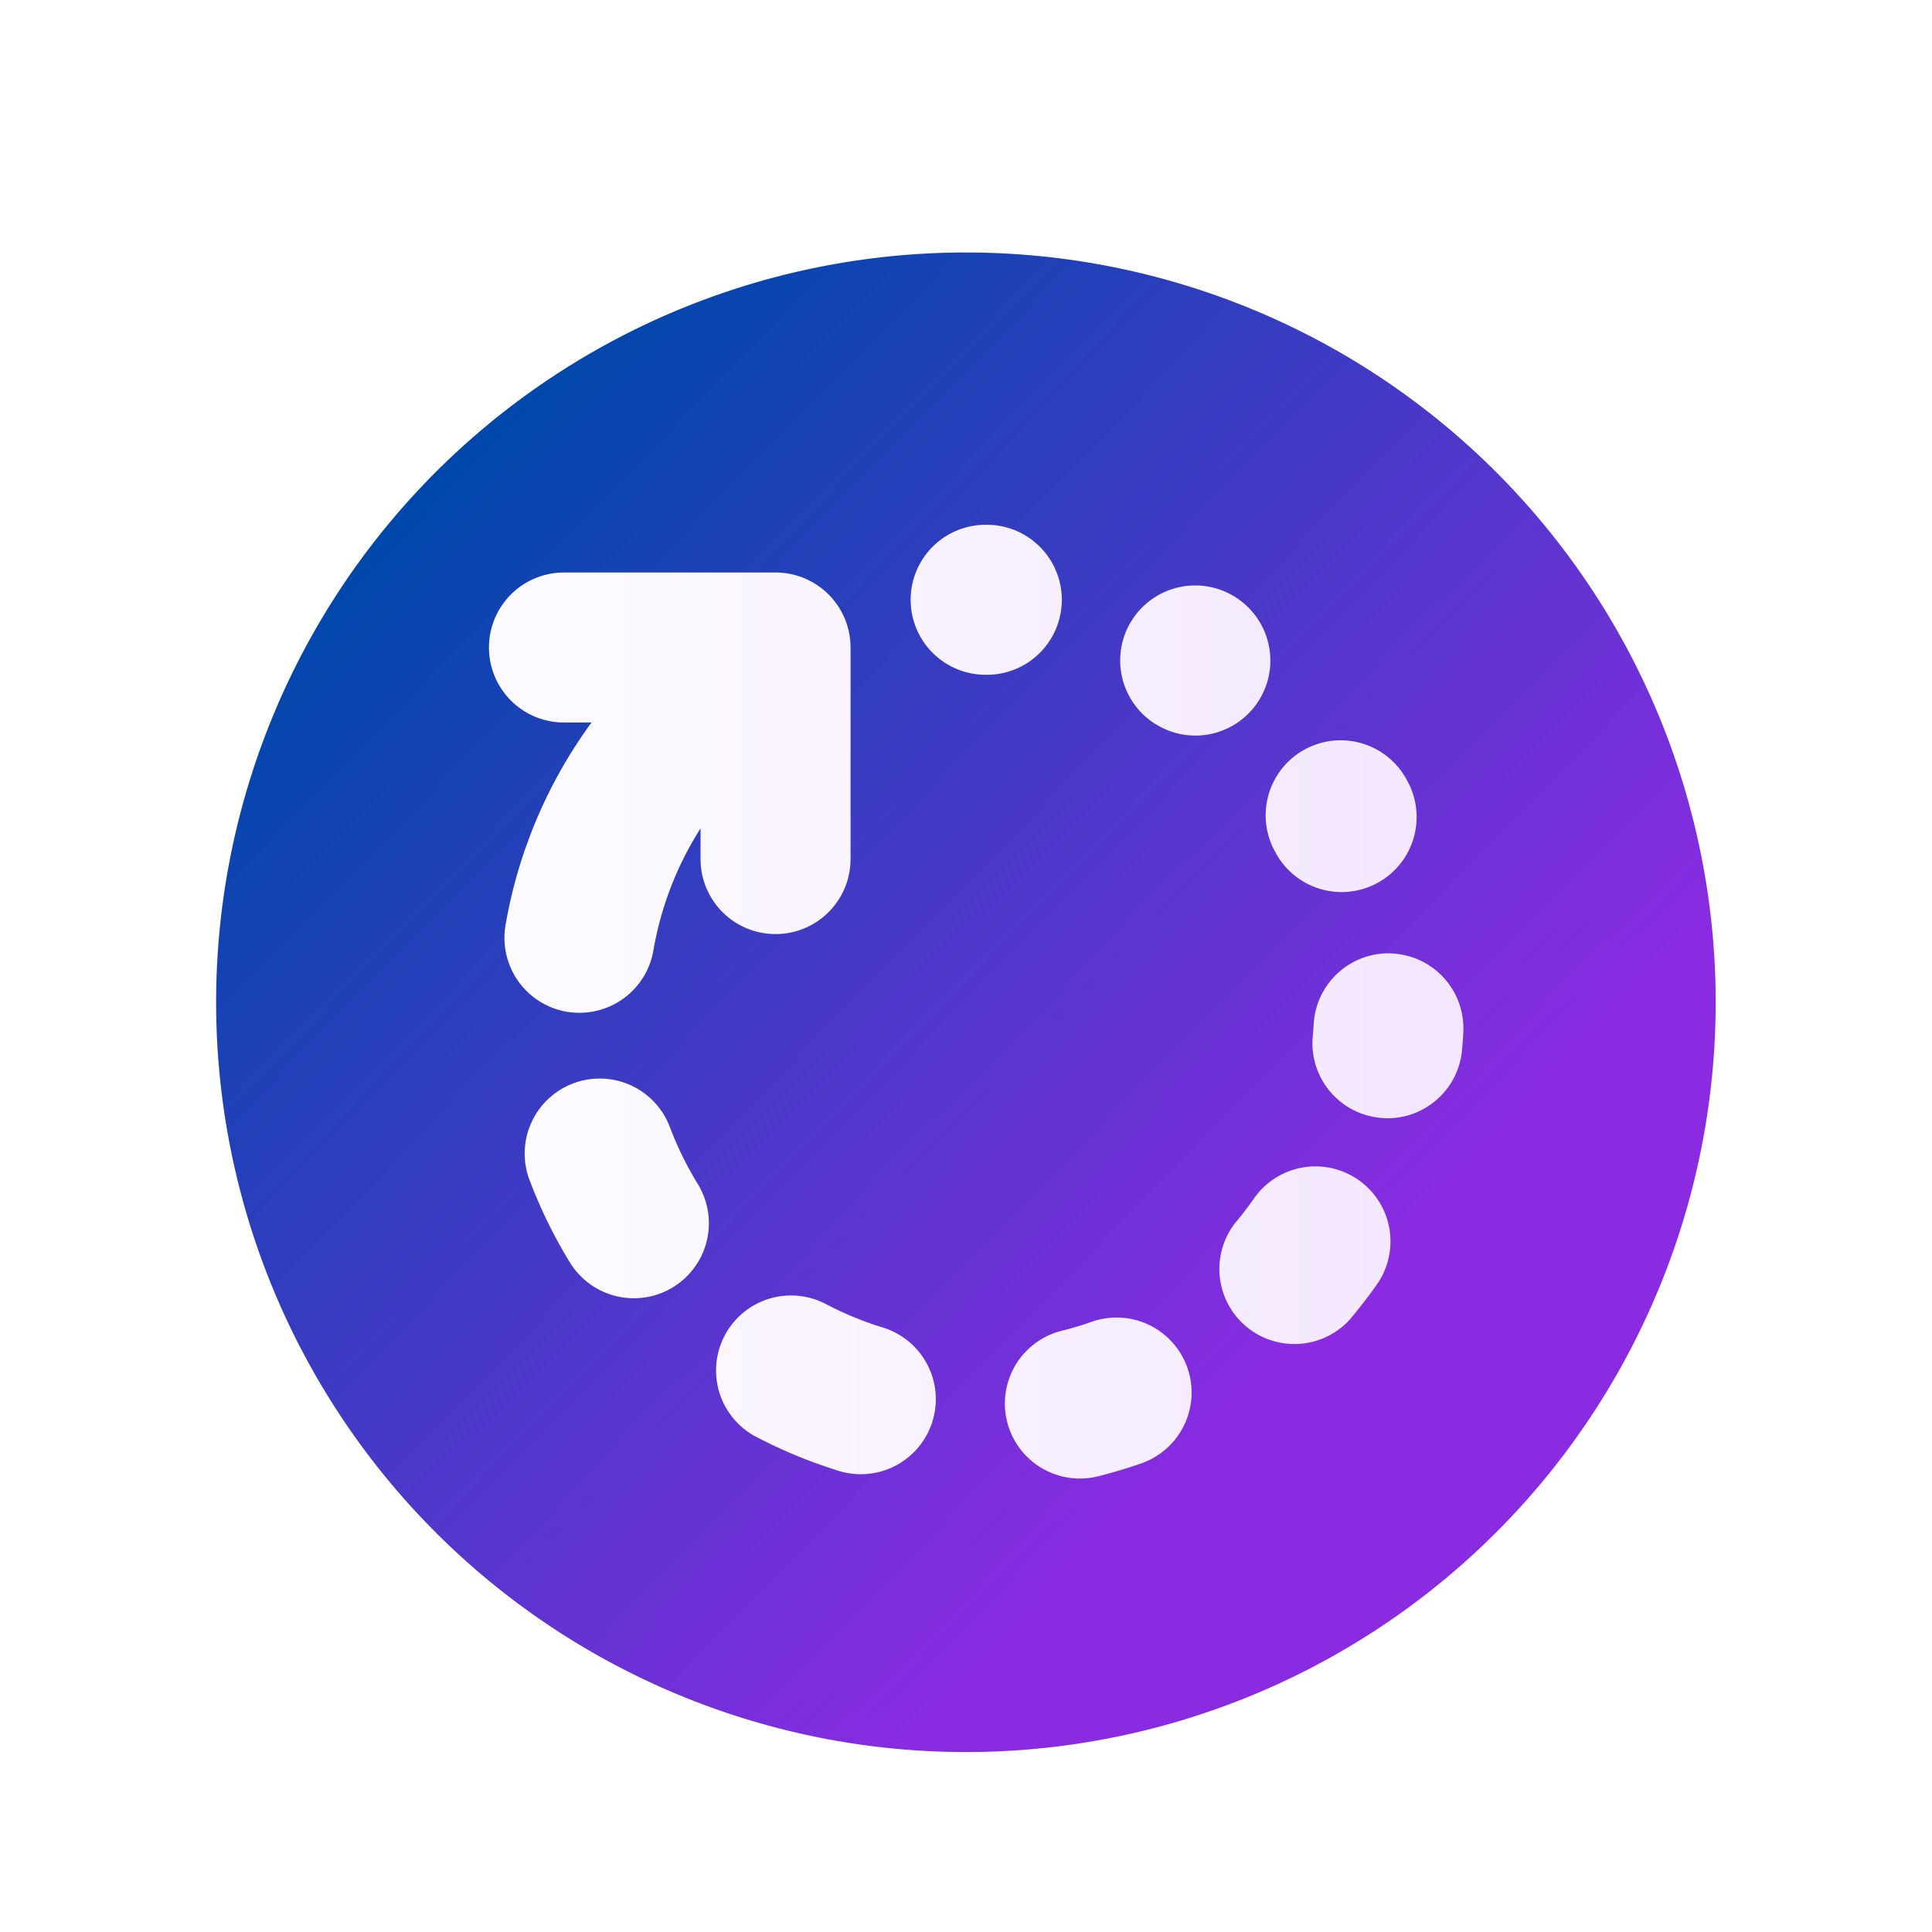 <?xml version="1.0" encoding="UTF-8" standalone="no"?>
<!-- Uploaded to: SVG Repo, www.svgrepo.com, Generator: SVG Repo Mixer Tools -->

<svg
   fill="#000000"
   width="800"
   height="800"
   viewBox="-1.7 0 20.4 20.4"
   class="cf-icon-svg"
   version="1.1"
   id="svg1"
   sodipodi:docname="update.svg"
   inkscape:version="1.3.2 (091e20ef0f, 2023-11-25)"
   xmlns:inkscape="http://www.inkscape.org/namespaces/inkscape"
   xmlns:sodipodi="http://sodipodi.sourceforge.net/DTD/sodipodi-0.dtd"
   xmlns:xlink="http://www.w3.org/1999/xlink"
   xmlns="http://www.w3.org/2000/svg"
   xmlns:svg="http://www.w3.org/2000/svg">
  <sodipodi:namedview
     id="namedview1"
     pagecolor="#ffffff"
     bordercolor="#000000"
     borderopacity="0.25"
     inkscape:showpageshadow="2"
     inkscape:pageopacity="0.0"
     inkscape:pagecheckerboard="0"
     inkscape:deskcolor="#d1d1d1"
     inkscape:zoom="0.734375"
     inkscape:cx="189.2766"
     inkscape:cy="328.85106"
     inkscape:window-width="3440"
     inkscape:window-height="1374"
     inkscape:window-x="0"
     inkscape:window-y="0"
     inkscape:window-maximized="1"
     inkscape:current-layer="svg1" />
  <defs
     id="defs1">
    <linearGradient
       id="linearGradient10">
      <stop
         style="stop-color:#ffffff;stop-opacity:1;"
         offset="0"
         id="stop10" />
      <stop
         style="stop-color:#f1e3fe;stop-opacity:1;"
         offset="1"
         id="stop11" />
    </linearGradient>
    <linearGradient
       id="linearGradient6">
      <stop
         style="stop-color:#294528;stop-opacity:1;"
         offset="0"
         id="stop6" />
      <stop
         style="stop-color:#000000;stop-opacity:1;"
         offset="1"
         id="stop7" />
    </linearGradient>
    <linearGradient
       id="linearGradient1">
      <stop
         style="stop-color:#0047ab;stop-opacity:1;"
         offset="0"
         id="stop1" />
      <stop
         style="stop-color:#8a2be2;stop-opacity:1;"
         offset="1"
         id="stop2" />
    </linearGradient>
    <linearGradient
       xlink:href="#linearGradient1"
       id="linearGradient2"
       x1="2.857"
       y1="4.882"
       x2="12.168"
       y2="13.97"
       gradientUnits="userSpaceOnUse" />
    <linearGradient
       xlink:href="#linearGradient6"
       id="linearGradient7"
       x1="1.761"
       y1="3.842"
       x2="15.253"
       y2="16.474"
       gradientUnits="userSpaceOnUse" />
    <linearGradient
       xlink:href="#linearGradient10"
       id="linearGradient11"
       x1="1.715"
       y1="10.157"
       x2="15.387"
       y2="10.157"
       gradientUnits="userSpaceOnUse" />
    <filter
       style="color-interpolation-filters:sRGB;"
       inkscape:label="Drop Shadow"
       id="filter4"
       x="0"
       y="0"
       width="1"
       height="1.019">
      <feFlood
         result="flood"
         in="SourceGraphic"
         flood-opacity="0.286"
         flood-color="rgb(0,0,0)"
         id="feFlood3" />
      <feGaussianBlur
         result="blur"
         in="SourceGraphic"
         stdDeviation="0"
         id="feGaussianBlur3" />
      <feOffset
         result="offset"
         in="blur"
         dx="0"
         dy="0.3"
         id="feOffset3" />
      <feComposite
         result="comp1"
         operator="in"
         in="flood"
         in2="offset"
         id="feComposite3" />
      <feComposite
         result="comp2"
         operator="over"
         in="SourceGraphic"
         in2="comp1"
         id="feComposite4" />
    </filter>
  </defs>
  <ellipse
     style="display:inline;fill:url(#linearGradient11);stroke:url(#linearGradient7);stroke-width:0.025"
     id="path2"
     ry="6.36"
     rx="6.823"
     cy="10.157"
     cx="8.551"
     mask="none" />
  <path
     d="M 16.416,10.283 A 7.917,7.917 0 1 1 8.5,2.366 7.916,7.916 0 0 1 16.416,10.283 Z M 4.546,7.329 a 5.084,5.084 0 0 0 -0.908,2.139 0.792,0.792 0 0 0 0.646,0.915 0.813,0.813 0 0 0 0.135,0.011 0.792,0.792 0 0 0 0.78,-0.657 3.506,3.506 0 0 1 0.498,-1.29 v 0.324 a 0.792,0.792 0 0 0 1.584,0 V 6.537 A 0.792,0.792 0 0 0 6.489,5.745 H 4.255 a 0.792,0.792 0 0 0 0,1.584 z m 1.117,4.865 a 3.548,3.548 0 0 1 -0.285,-0.58 0.792,0.792 0 1 0 -1.479,0.566 5.097,5.097 0 0 0 0.412,0.839 0.792,0.792 0 1 0 1.352,-0.825 z m 1.941,1.518 a 3.54,3.54 0 0 1 -0.596,-0.249 0.792,0.792 0 0 0 -0.742,1.399 5.163,5.163 0 0 0 0.862,0.36 0.792,0.792 0 1 0 0.476,-1.51 z M 8.74,6.825 A 0.792,0.792 0 0 0 8.754,5.242 H 8.746 A 0.792,0.792 0 1 0 8.718,6.825 h 0.007 z m 1.601,8.33 a 0.792,0.792 0 1 0 -0.523,-1.495 3.381,3.381 0 0 1 -0.309,0.092 0.792,0.792 0 0 0 0.19,1.56 0.806,0.806 0 0 0 0.193,-0.023 c 0.151,-0.038 0.302,-0.083 0.45,-0.134 z M 10.922,7.467 A 0.792,0.792 0 0 0 11.336,6 L 11.333,5.998 a 0.792,0.792 0 0 0 -0.835,1.346 l 0.013,0.007 a 0.787,0.787 0 0 0 0.411,0.116 z m 1.722,4.692 a 0.792,0.792 0 0 0 -1.103,0.195 3.574,3.574 0 0 1 -0.196,0.256 0.792,0.792 0 0 0 1.208,1.023 c 0.1,-0.12 0.197,-0.244 0.286,-0.371 A 0.792,0.792 0 0 0 12.644,12.159 Z M 11.768,8.701 11.775,8.714 A 0.792,0.792 0 0 0 13.173,7.97 L 13.171,7.968 a 0.792,0.792 0 1 0 -1.403,0.733 z m 1.233,1.066 a 0.792,0.792 0 0 0 -0.83,0.75 3.623,3.623 0 0 1 -0.01,0.13 0.791,0.791 0 0 0 0.72,0.857 0.767,0.767 0 0 0 0.07,0.004 0.792,0.792 0 0 0 0.787,-0.723 c 0.006,-0.062 0.01,-0.124 0.013,-0.187 a 0.791,0.791 0 0 0 -0.75,-0.83 z"
     id="path3"
     style="display:inline;fill:url(#linearGradient2);filter:url(#filter4)" />
</svg>
